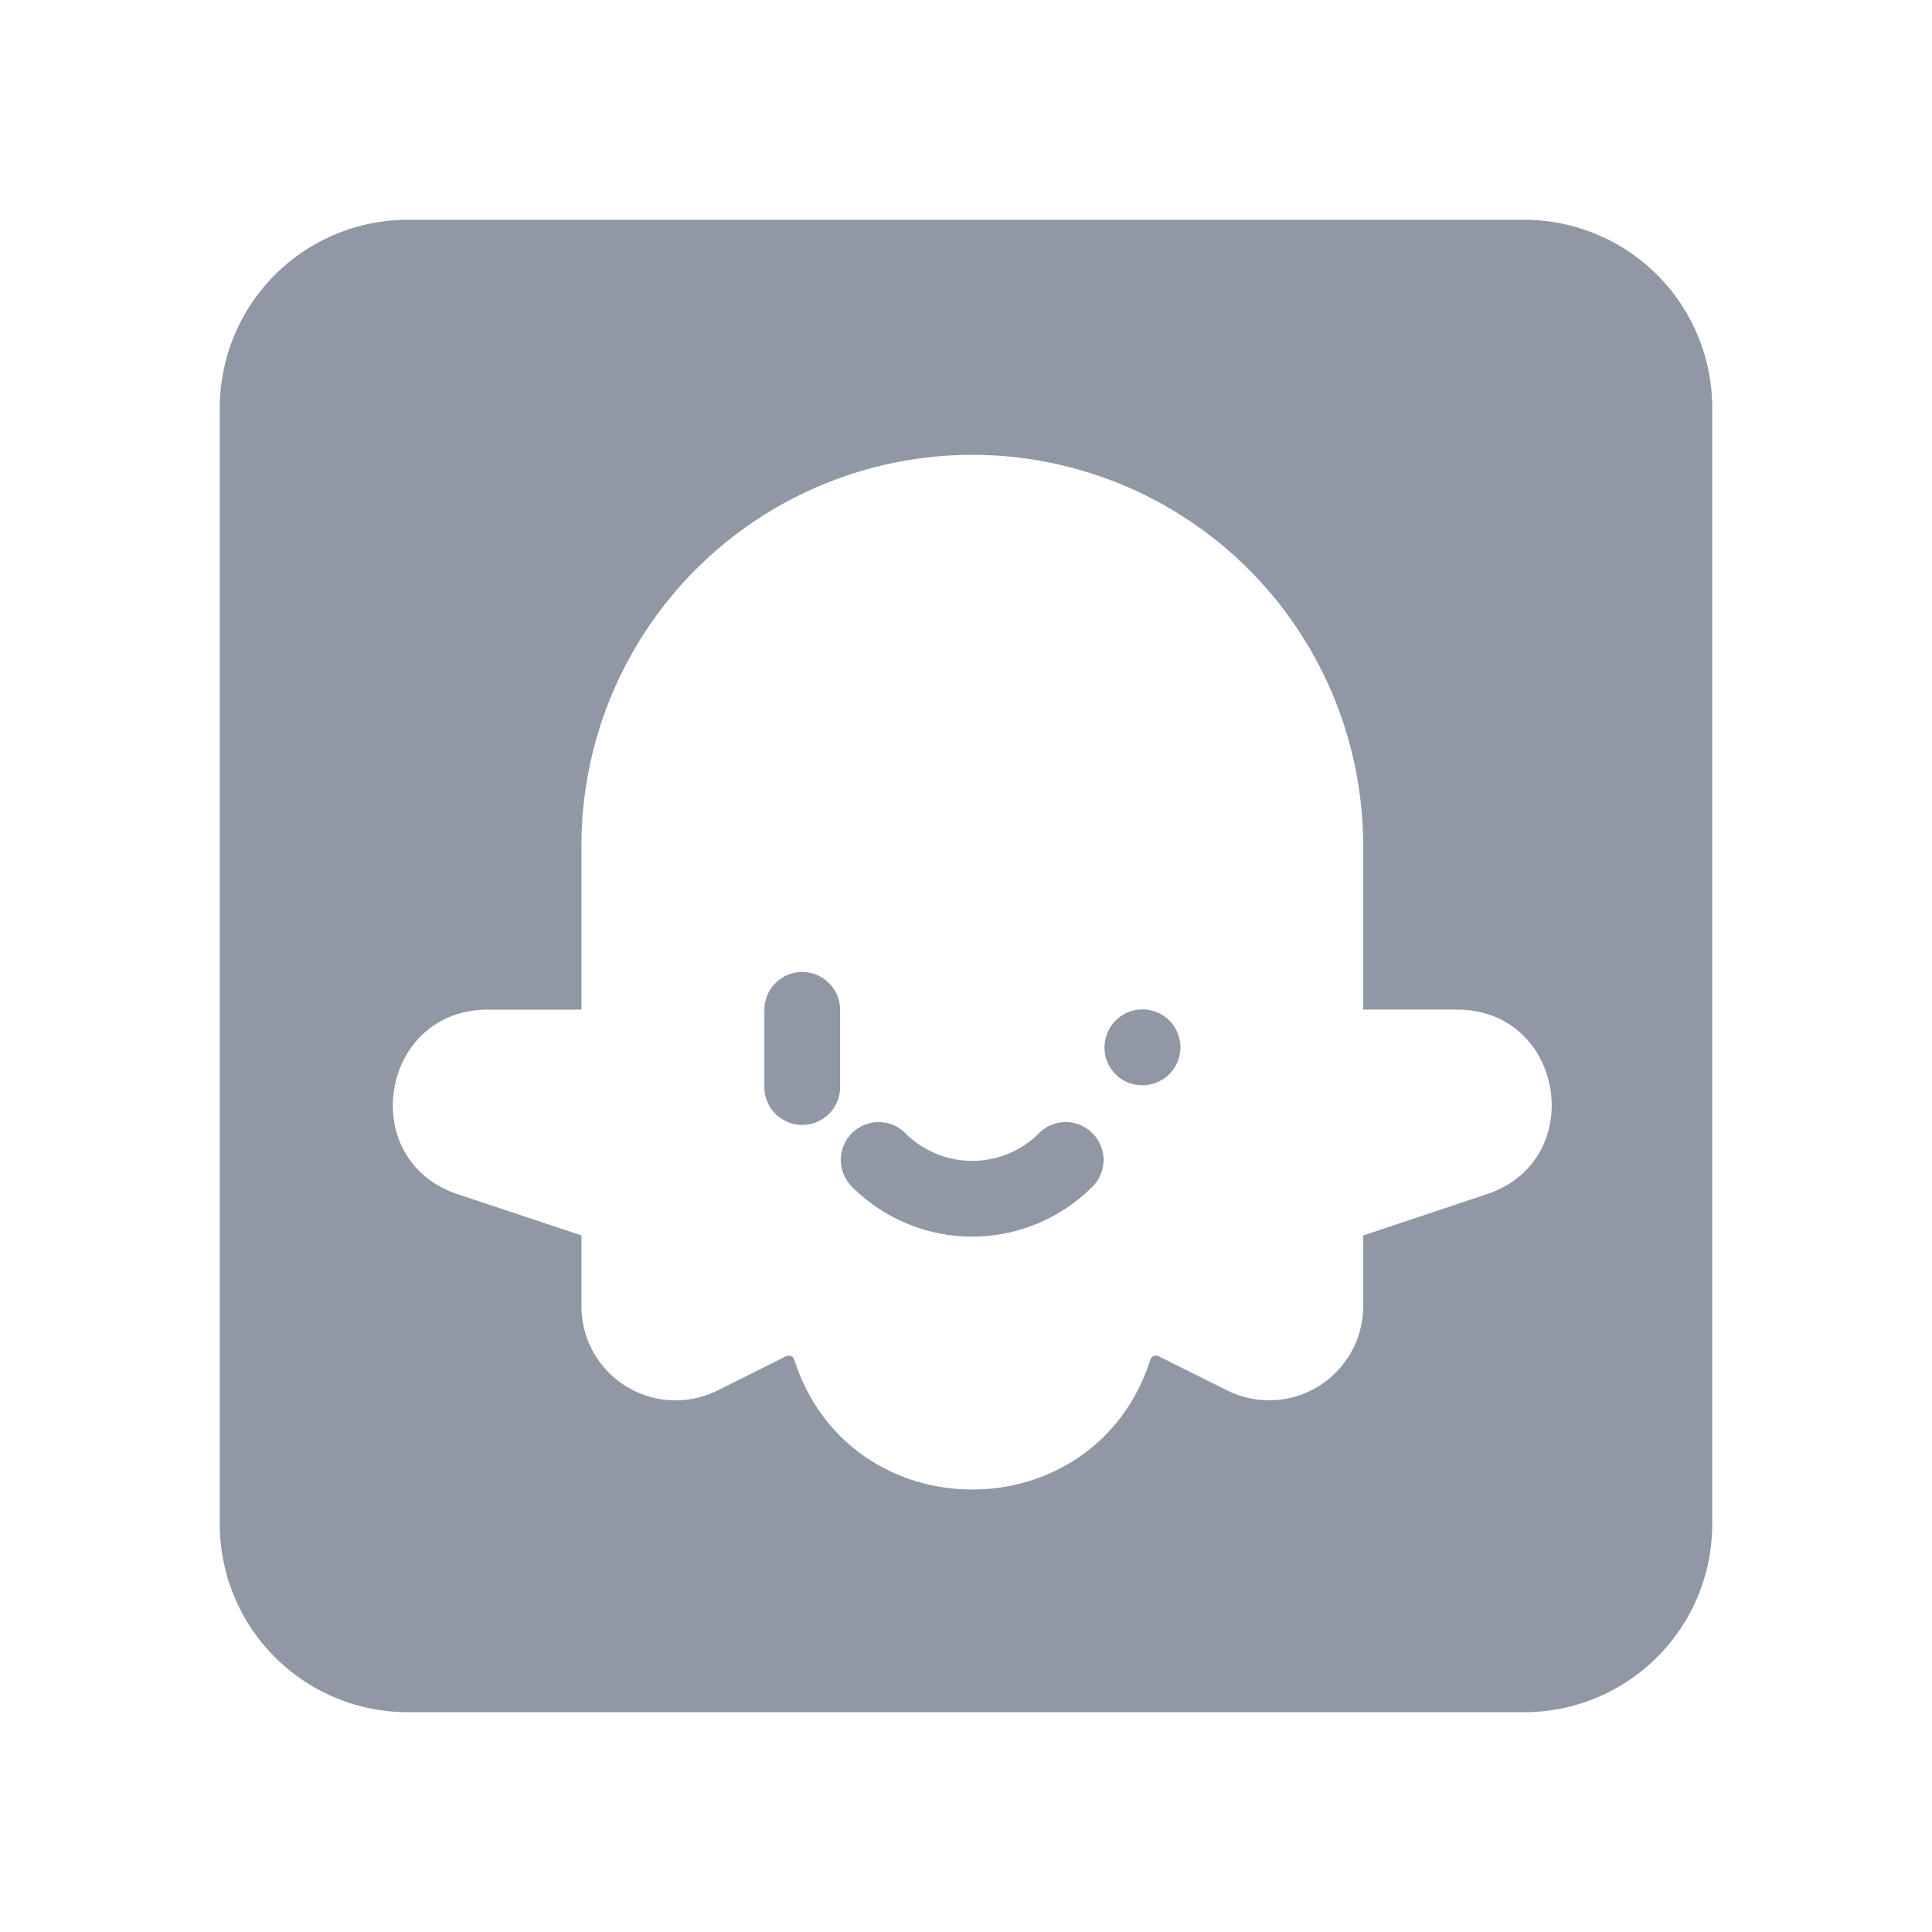 <?xml version="1.0" standalone="no"?><!DOCTYPE svg PUBLIC "-//W3C//DTD SVG 1.1//EN" "http://www.w3.org/Graphics/SVG/1.1/DTD/svg11.dtd"><svg t="1742134499594" class="icon" viewBox="0 0 1024 1024" version="1.1" xmlns="http://www.w3.org/2000/svg" p-id="1091" xmlns:xlink="http://www.w3.org/1999/xlink" width="200" height="200"><path d="M425.186 515.164a20.105 20.105 0 0 0-20.039 20.039v40.144a20.072 20.072 0 1 0 40.111 0v-40.144a20.105 20.105 0 0 0-20.072-20.039m26.367 113.807a19.94 19.94 0 0 1 0-28.345 19.94 19.94 0 0 1 28.312 0 50.098 50.098 0 0 0 70.829 0 19.94 19.94 0 0 1 28.312 0 19.94 19.94 0 0 1 0 28.345 89.978 89.978 0 0 1-127.452 0m133.879-73.828a20.105 20.105 0 1 1 20.072 20.072 19.973 19.973 0 0 1-20.105-20.072zM216.127 116.492A99.668 99.668 0 0 0 116.492 216.127v591.746A99.668 99.668 0 0 0 216.127 907.508h591.746A99.668 99.668 0 0 0 907.508 807.873V216.127A99.668 99.668 0 0 0 807.873 116.492zM515.296 241.077h0.132a207.213 207.213 0 0 1 207.081 207.18v86.847h49.702c57.019 0 69.873 79.958 15.688 97.888l-65.391 21.852v37.474a49.867 49.867 0 0 1-72.18 44.594l-36.288-18.094c-1.714-0.791-3.79 0-4.318 1.813-29.399 91.791-159.357 91.791-188.756 0a3.131 3.131 0 0 0-4.285-1.813l-36.321 18.127a49.867 49.867 0 0 1-72.18-44.626v-37.54l-65.391-21.753c-54.283-17.831-41.331-97.888 15.721-97.888h49.669v-86.88A207.147 207.147 0 0 1 515.296 241.077" fill="#9097a5" p-id="1092"></path></svg>